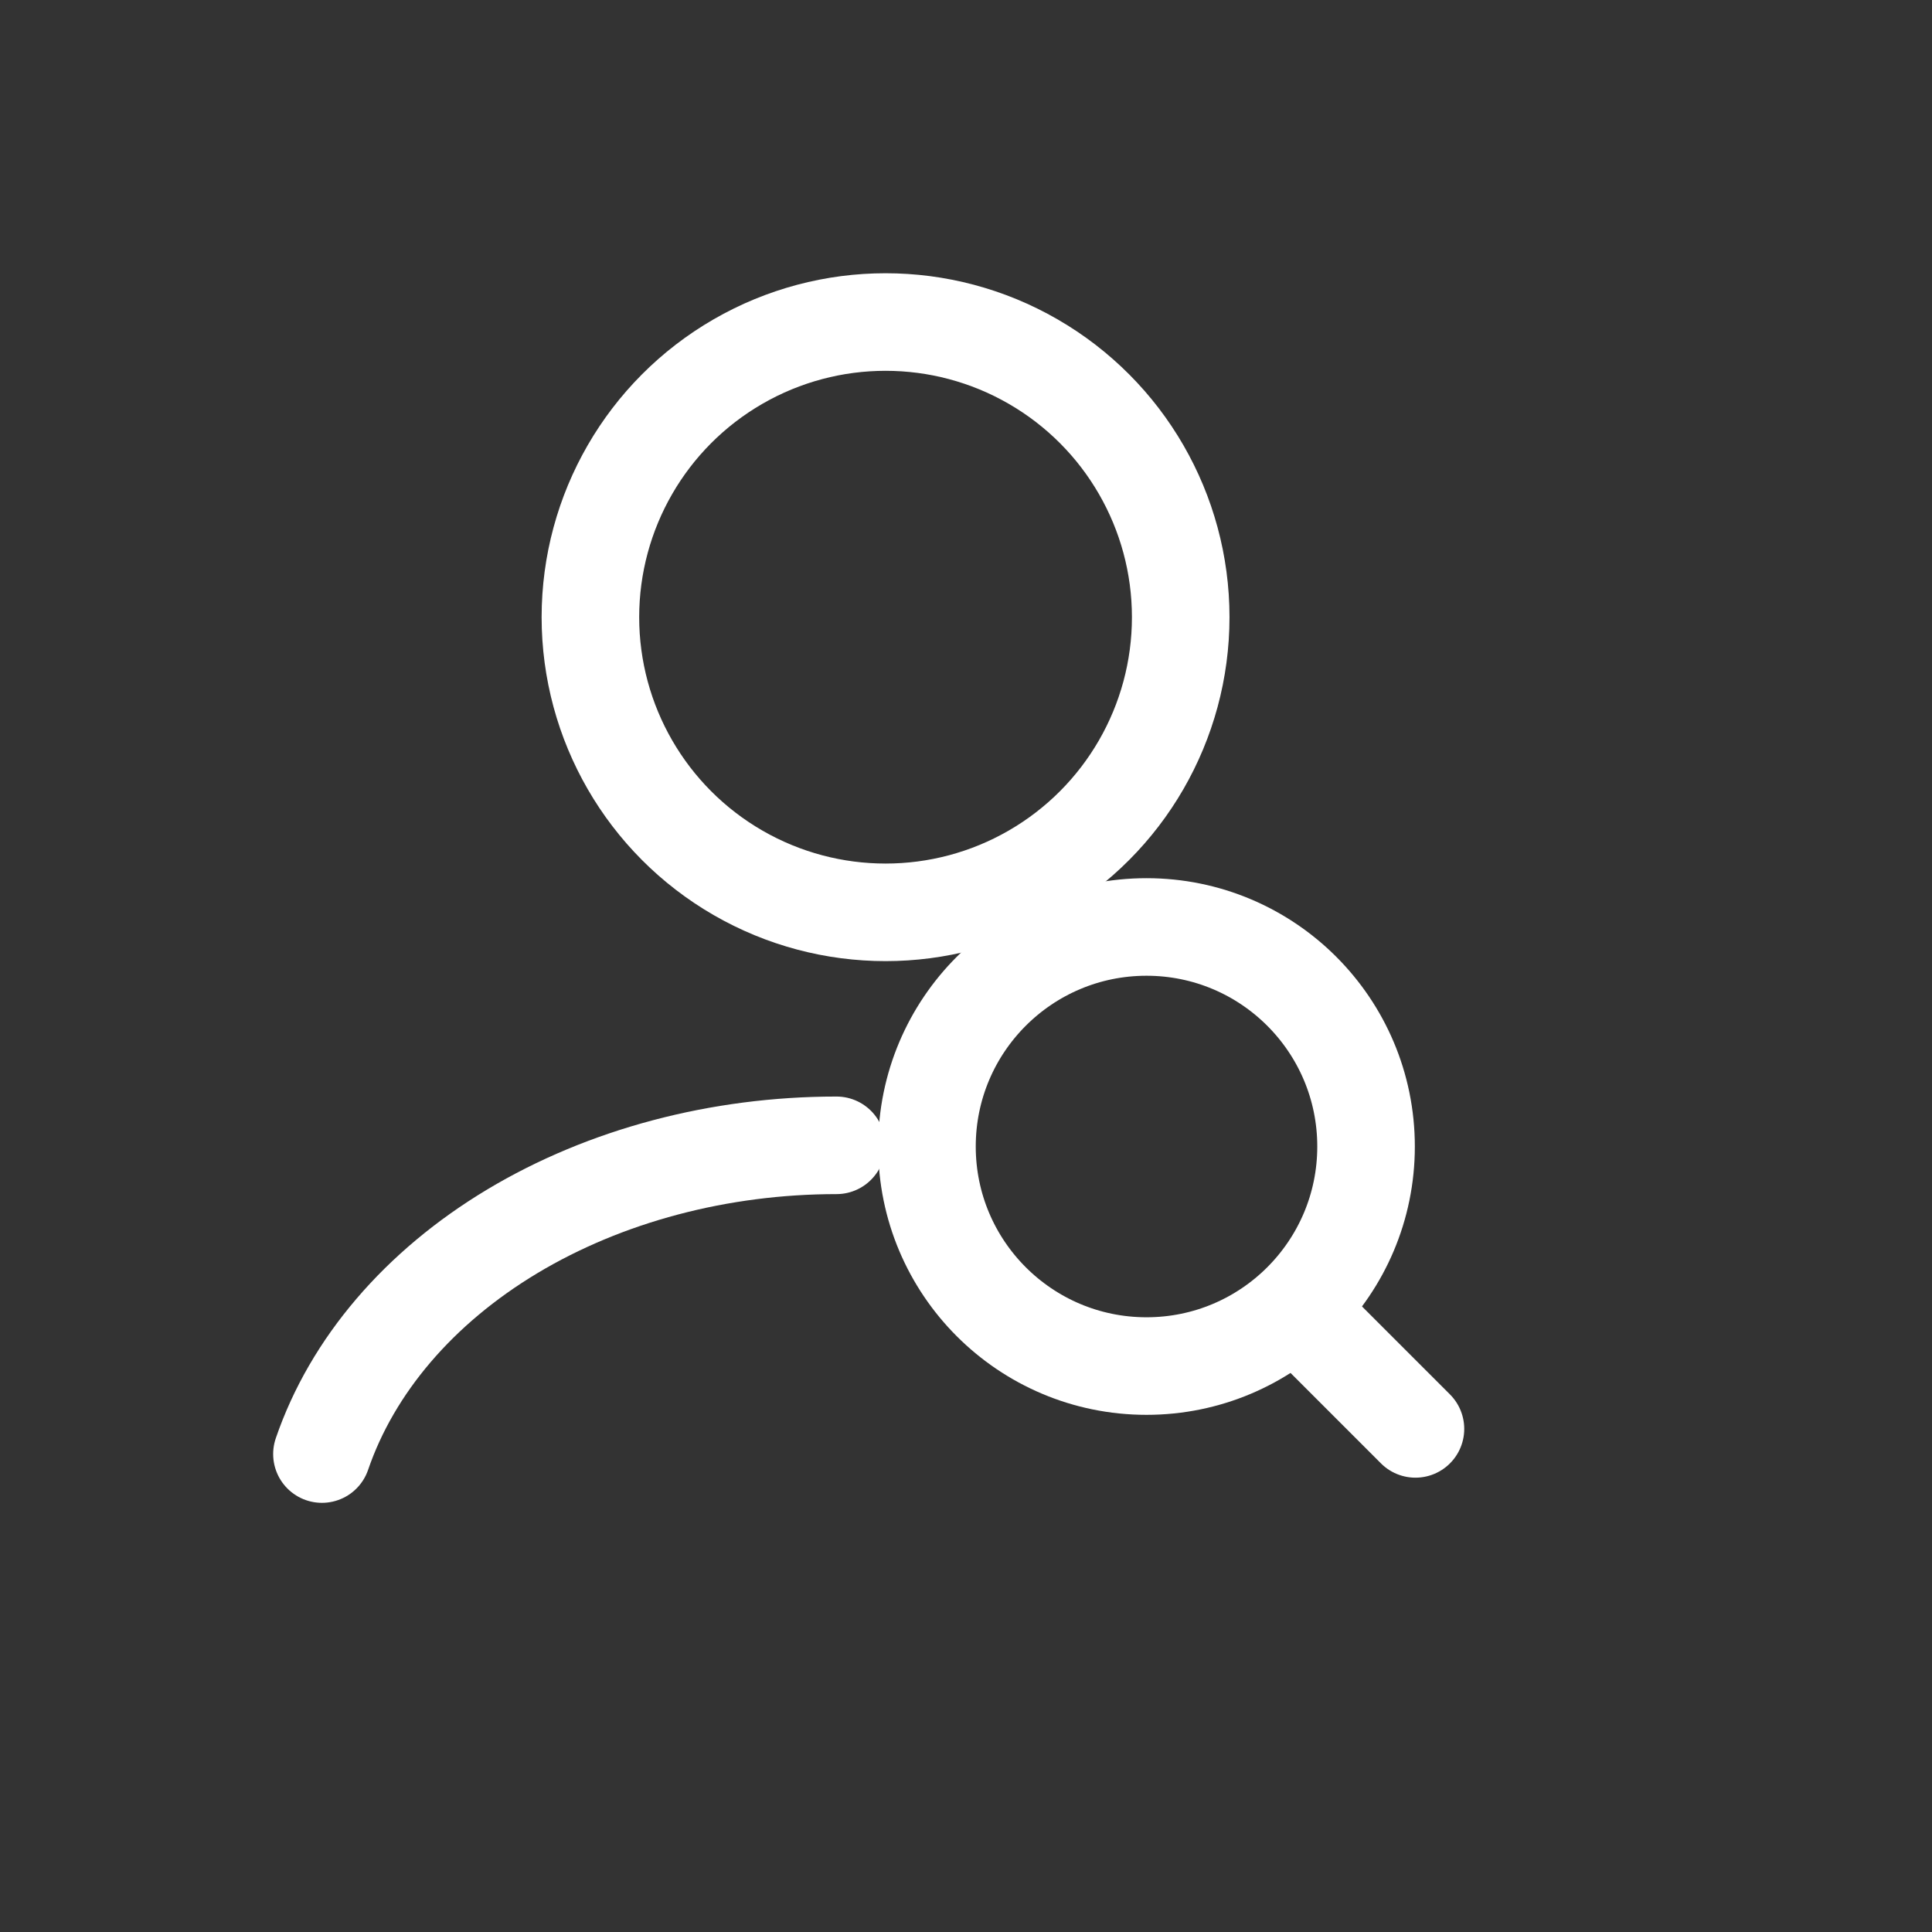 <svg width="44" height="44" viewBox="0 0 44 44" fill="none" xmlns="http://www.w3.org/2000/svg">
<rect x="0" y="0" width="44" height="44" fill="#333333" stroke="none"/>
<g id="icon">
<path id="Vector" d="M19.051 26.084C16.38 26.084 13.784 26.773 11.665 28.044C9.546 29.316 8.023 31.098 7.332 33.115" stroke="white" stroke-width="2.222" stroke-linecap="round"/>
<circle id="Ellipse" cx="20.168" cy="14.056" r="6.722" stroke="white" stroke-width="2.222" stroke-linecap="round"/>
<circle id="Ellipse_2" cx="26.111" cy="26.111" r="5" stroke="white" stroke-width="2.222"/>
<path id="Line" d="M30.105 30.411L32.236 32.542" stroke="white" stroke-width="2.222" stroke-linecap="round"/>
</g>
</svg>
